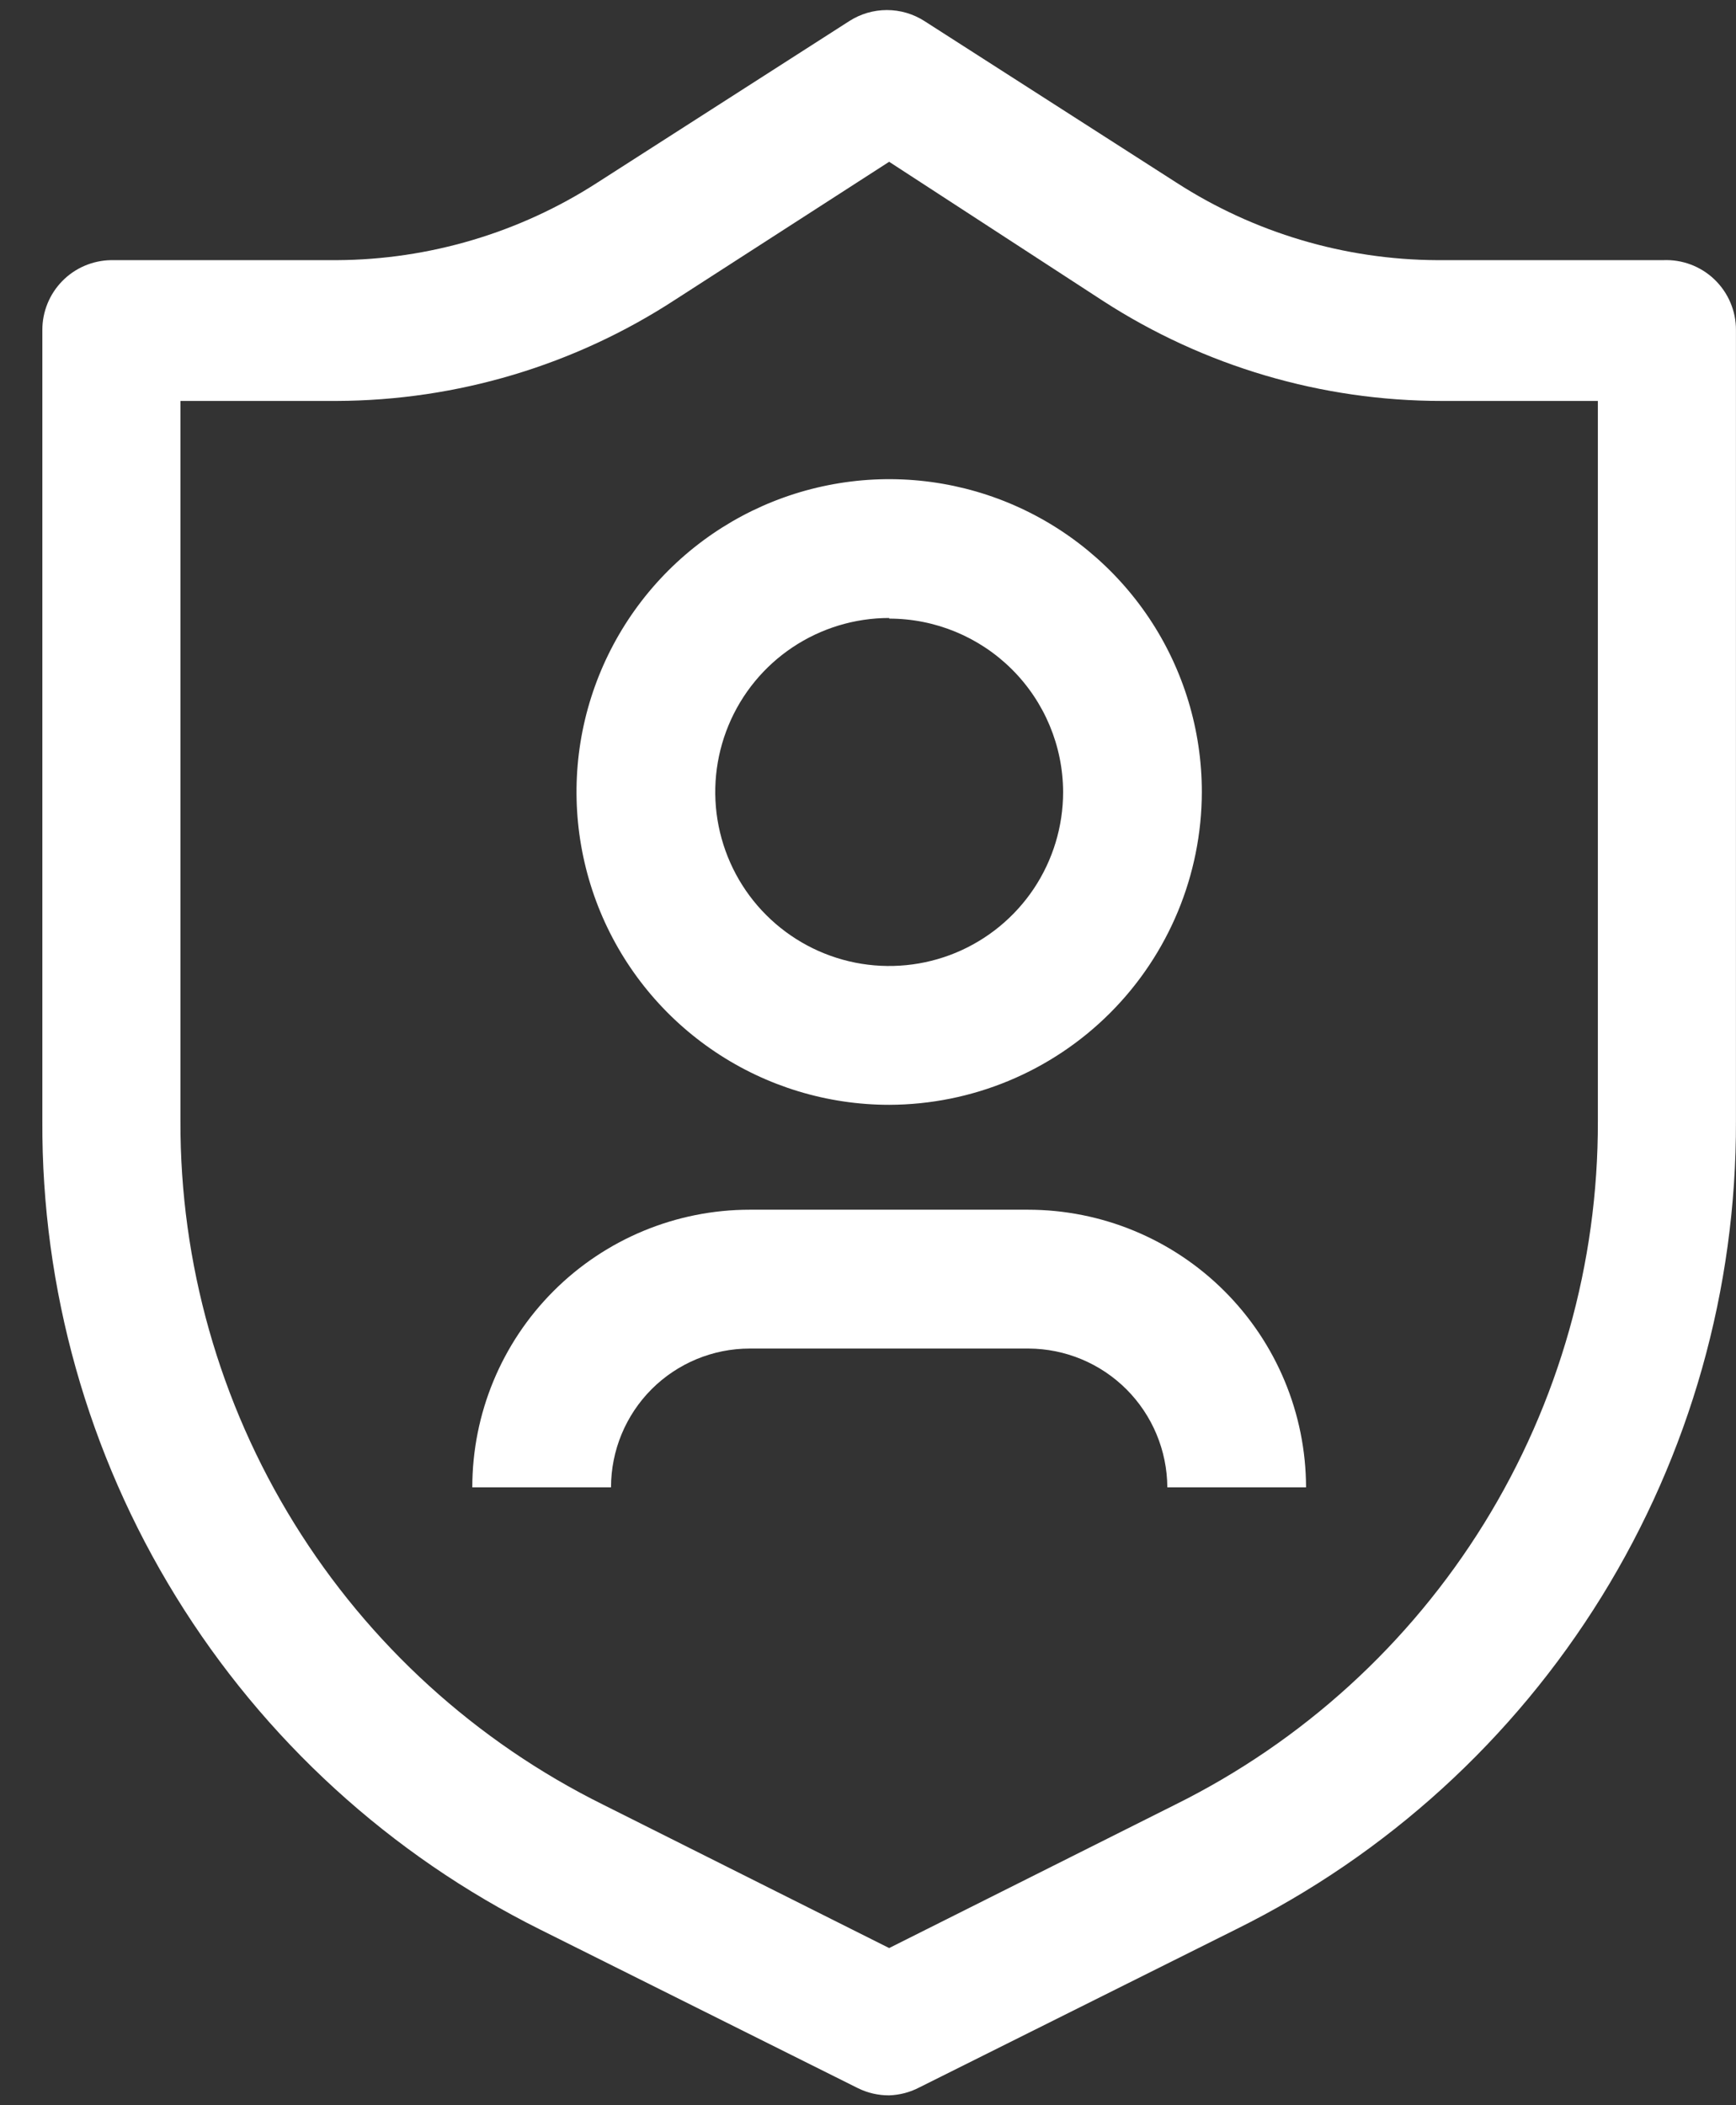 <svg xmlns="http://www.w3.org/2000/svg" width="33" height="40" viewBox="0 0 33 40" fill="none">
  <rect x="0" y="0" width="33" height="40" fill="#333333" stroke="none"/>
  <path d="M16.902 39.813C16.696 39.814 16.493 39.767 16.308 39.676L10.277 36.667C7.421 35.247 5.019 33.054 3.345 30.338C1.67 27.622 0.79 24.491 0.805 21.301V6.268C0.805 5.921 0.941 5.588 1.184 5.34C1.427 5.092 1.758 4.95 2.105 4.943H6.402C8.159 4.934 9.878 4.423 11.355 3.47L16.147 0.399C16.36 0.263 16.607 0.191 16.859 0.191C17.111 0.191 17.358 0.263 17.571 0.399L22.363 3.47C23.84 4.423 25.558 4.934 27.316 4.943H31.613C31.792 4.935 31.971 4.963 32.139 5.026C32.307 5.089 32.46 5.185 32.59 5.309C32.719 5.433 32.823 5.582 32.893 5.747C32.963 5.911 33 6.089 32.999 6.268V21.301C33.009 24.492 32.125 27.622 30.446 30.336C28.767 33.05 26.362 35.239 23.502 36.655L17.472 39.664C17.295 39.756 17.101 39.806 16.902 39.813ZM3.43 7.618V21.301C3.422 24 4.171 26.648 5.592 28.944C7.012 31.24 9.047 33.092 11.466 34.29L16.902 37.014L22.338 34.29C24.757 33.092 26.792 31.24 28.213 28.944C29.633 26.648 30.382 24 30.374 21.301V7.618H27.402C25.123 7.618 22.891 6.96 20.976 5.723L16.902 3.074L12.828 5.699C10.916 6.944 8.684 7.61 6.402 7.618H3.43Z" fill="white"/>
  <path d="M16.903 20.992C15.727 20.992 14.578 20.643 13.601 19.99C12.623 19.337 11.861 18.409 11.411 17.323C10.962 16.237 10.844 15.041 11.073 13.889C11.303 12.736 11.869 11.677 12.7 10.845C13.531 10.014 14.59 9.448 15.743 9.219C16.896 8.989 18.091 9.107 19.177 9.557C20.263 10.007 21.191 10.769 21.845 11.746C22.498 12.723 22.846 13.873 22.846 15.048C22.843 16.623 22.216 18.133 21.102 19.247C19.988 20.361 18.478 20.988 16.903 20.992ZM16.903 11.742C16.249 11.742 15.61 11.936 15.066 12.299C14.522 12.662 14.098 13.179 13.848 13.783C13.598 14.387 13.532 15.052 13.66 15.693C13.788 16.334 14.102 16.924 14.565 17.386C15.027 17.848 15.616 18.163 16.258 18.291C16.899 18.418 17.564 18.353 18.168 18.103C18.772 17.852 19.288 17.429 19.652 16.885C20.015 16.341 20.209 15.702 20.209 15.048C20.206 14.173 19.856 13.336 19.236 12.718C18.616 12.101 17.777 11.754 16.903 11.754V11.742Z" fill="white"/>
  <path d="M24.827 28.26H22.19C22.186 27.562 21.907 26.893 21.414 26.399C20.92 25.905 20.251 25.626 19.552 25.623H14.252C13.553 25.623 12.882 25.901 12.387 26.395C11.893 26.89 11.615 27.561 11.615 28.26H8.978C8.978 26.861 9.533 25.52 10.523 24.53C11.512 23.541 12.854 22.985 14.252 22.985H19.54C20.94 22.985 22.283 23.541 23.274 24.53C24.265 25.518 24.824 26.86 24.827 28.26Z" fill="white"/>
</svg>